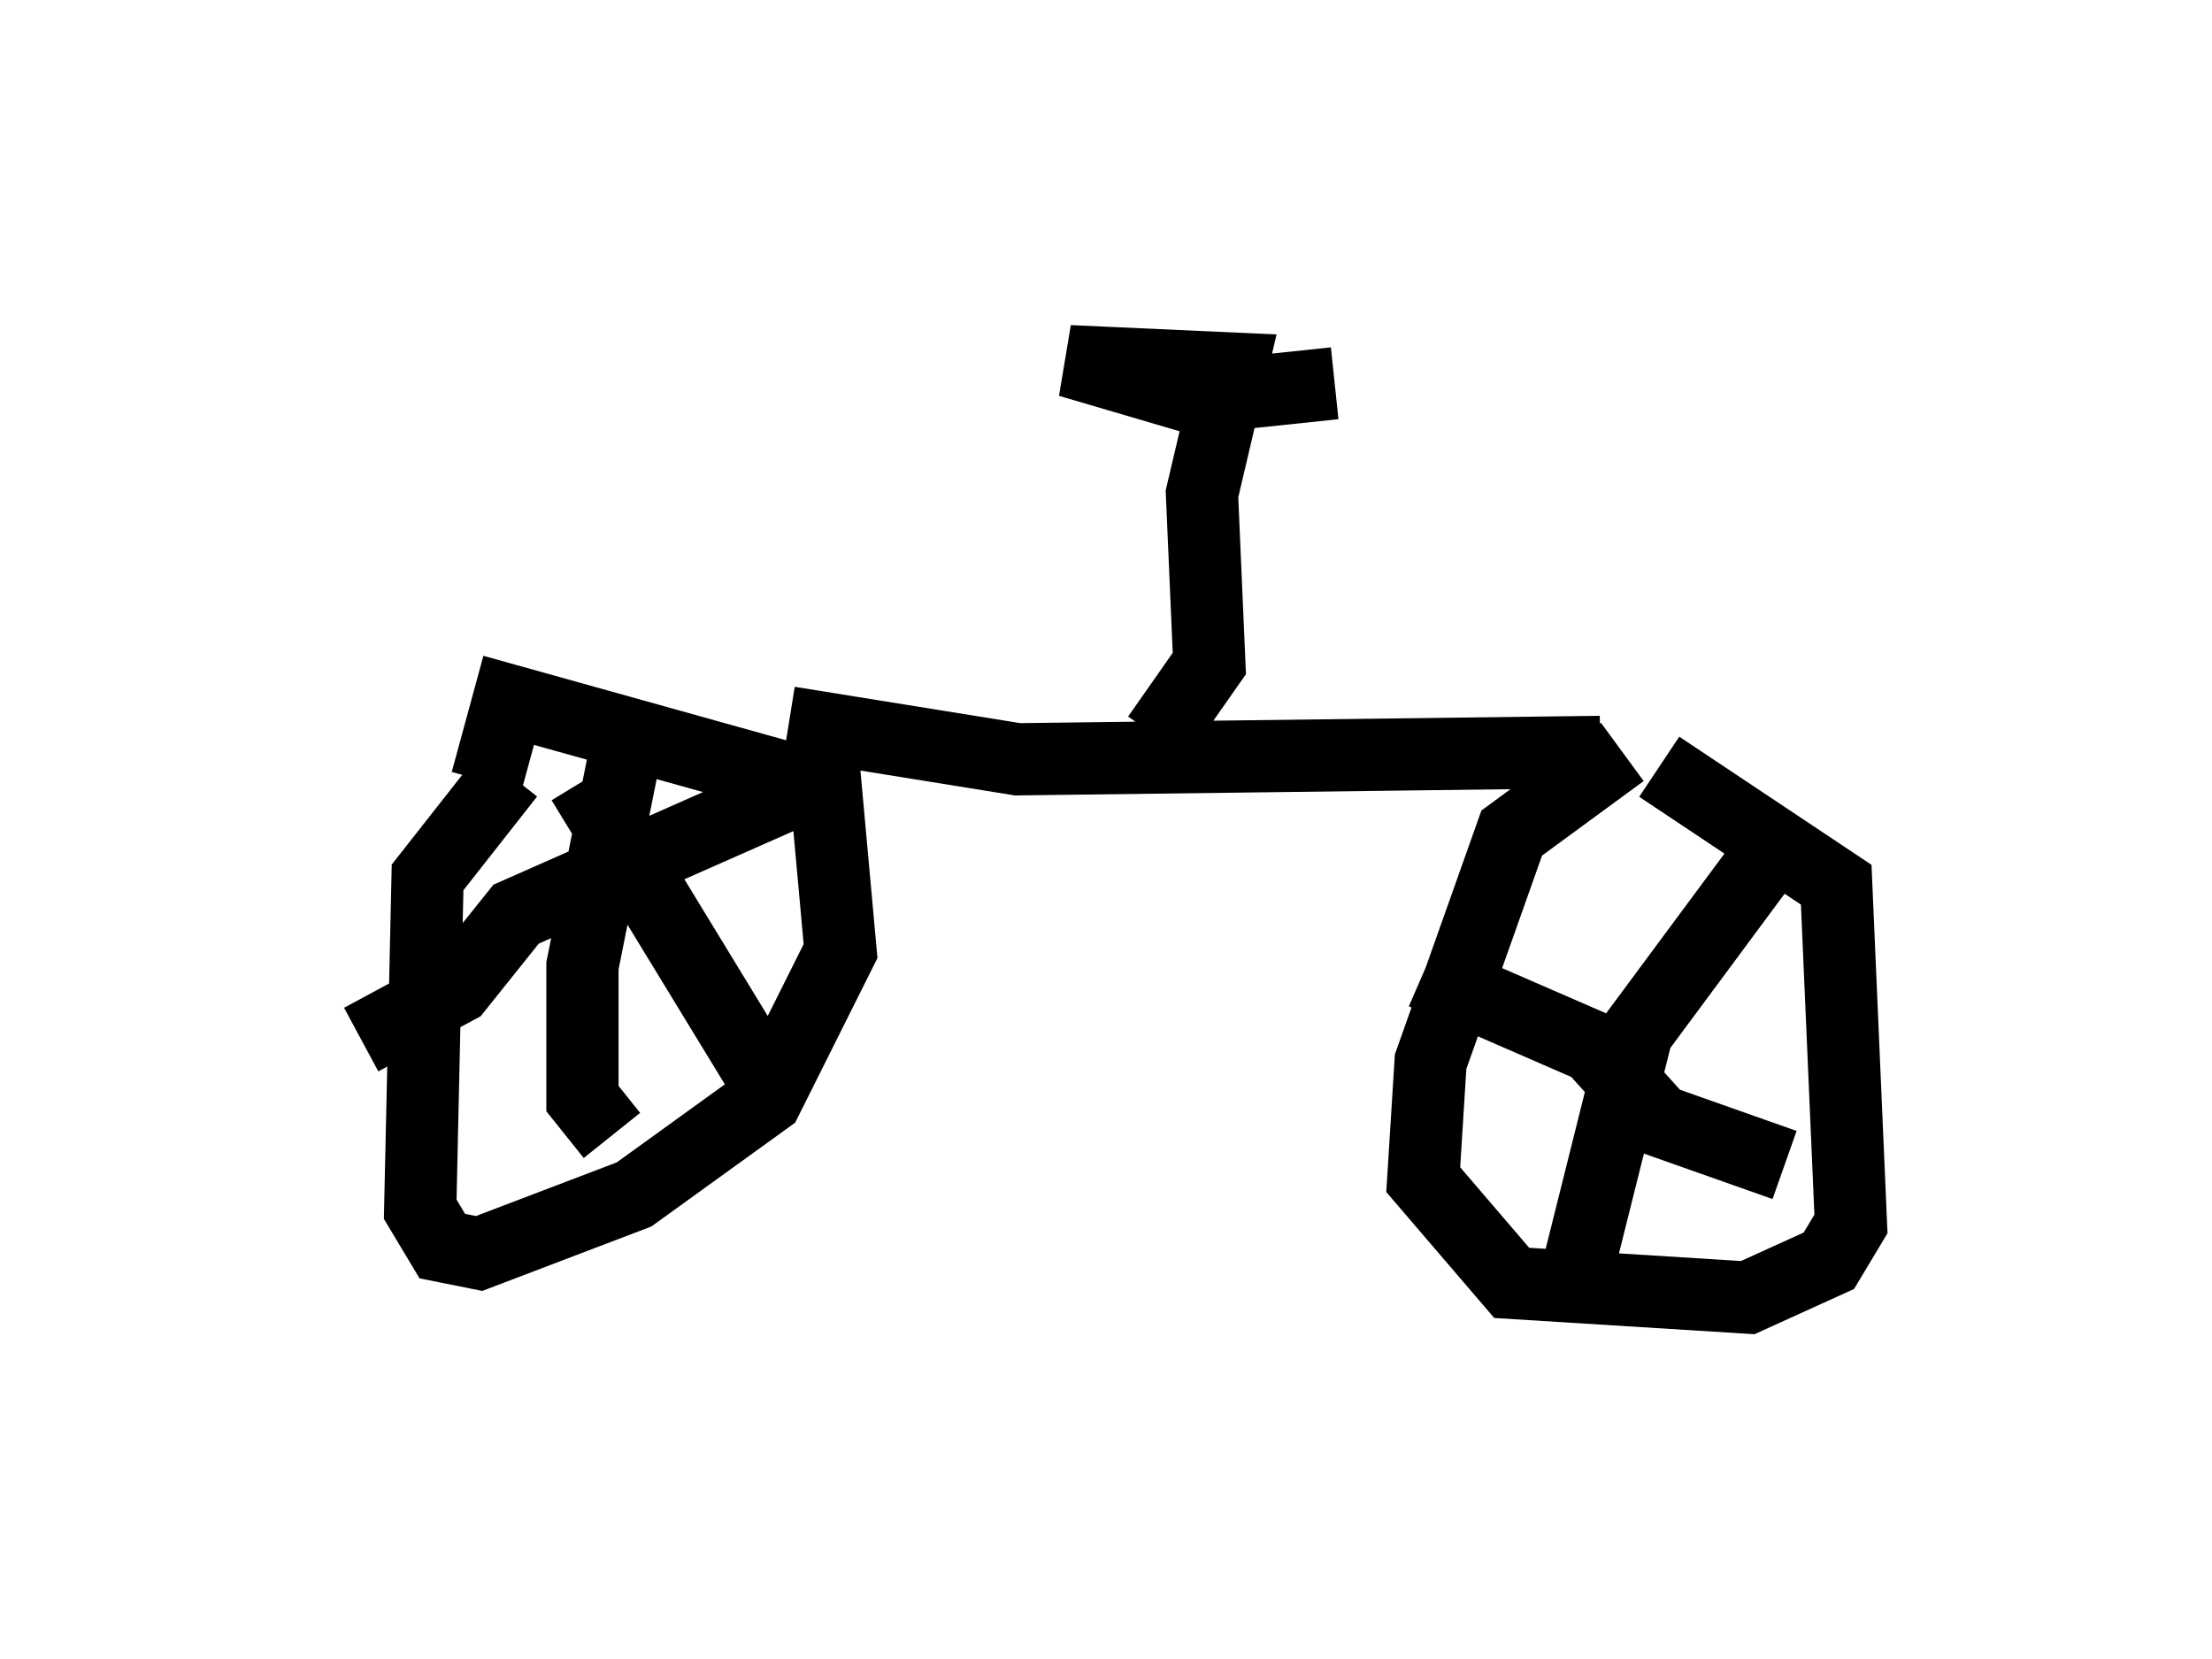 <?xml version="1.0" encoding="utf-8" ?>
<svg baseProfile="full" height="22.965" version="1.1" width="30.621" xmlns="http://www.w3.org/2000/svg" xmlns:ev="http://www.w3.org/2001/xml-events" xmlns:xlink="http://www.w3.org/1999/xlink"><defs /><rect fill="white" height="22.965" width="30.621" x="0" y="0" /><path d="M9.594, 10.615 m-2.552, 0.102 l-1.123, 1.429 -0.102, 4.594 l0.306, 0.51 0.51, 0.102 l2.144, -0.817 1.838, -1.327 l1.021, -2.042 -0.204, -2.246 l-4.39, -1.225 -0.306, 1.123 m1.327, 0.0 l2.552, 4.185 m0.919, -4.288 l-4.39, 1.94 -0.817, 1.021 l-1.327, 0.715 m3.471, 1.327 l-0.408, -0.51 0.0, -1.838 l0.613, -3.063 0.306, -0.306 m1.94, 0.0 l3.165, 0.51 8.065, -0.102 m0.306, 0.0 l-1.531, 1.123 -1.123, 3.165 l-0.102, 1.633 1.225, 1.429 l3.267, 0.204 1.123, -0.51 l0.306, -0.51 -0.204, -4.696 l-2.45, -1.633 m-3.267, 2.858 l2.348, 1.021 0.919, 1.021 l1.735, 0.613 m0.0, -4.594 l-2.042, 2.756 -0.919, 3.675 m-5.717, -7.758 l0.715, -1.021 -0.102, -2.348 l0.408, -1.735 -2.246, -0.102 l1.735, 0.51 1.94, -0.204 m-0.306, -0.102 " fill="none" stroke="black" stroke-width="1" /></svg>